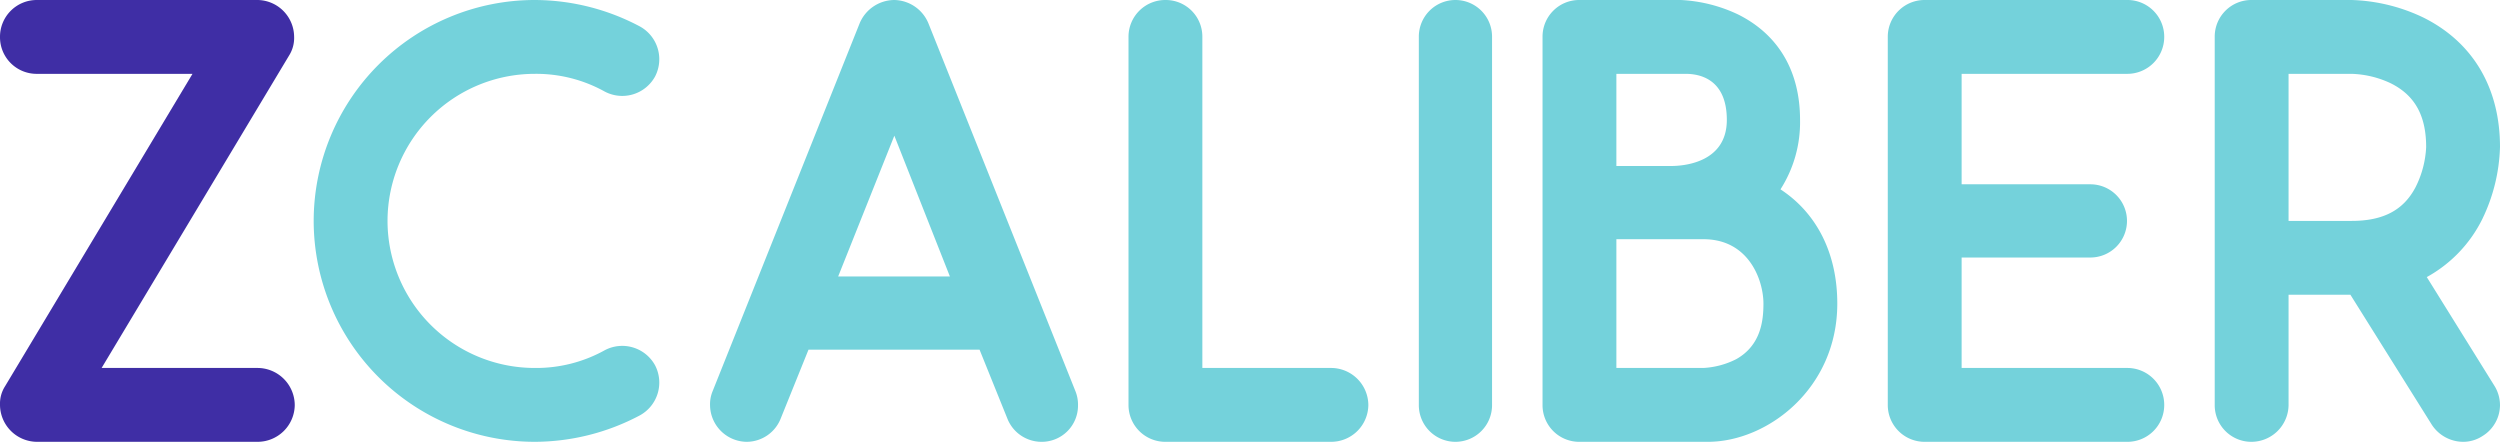 <svg xmlns="http://www.w3.org/2000/svg" width="396.1" height="70" viewBox="0 0 396.1 70">
  <g id="Group_2" data-name="Group 2" transform="translate(-560 -505)">
    <path id="Path_11" data-name="Path 11" d="M44.8,0a5.89,5.89,0,0,0,5.9-5.8,5.911,5.911,0,0,0-5.9-5.9H20.1L49.8-61.2a5.208,5.208,0,0,0,.8-3A5.868,5.868,0,0,0,44.8-70H9.8A5.826,5.826,0,0,0,4-64.1a5.8,5.8,0,0,0,5.8,5.8H34.5L4.8-8.8A5.1,5.1,0,0,0,4-5.9,5.891,5.891,0,0,0,9.8,0Z" transform="translate(556 575)" fill="#3f2ea5"/>
    <path id="Path_12" data-name="Path 12" d="M97.8-14.5a22.334,22.334,0,0,1-11.1,2.8A23.323,23.323,0,0,1,63.4-35,23.323,23.323,0,0,1,86.7-58.3a22.334,22.334,0,0,1,11.1,2.8,5.929,5.929,0,0,0,8-2.4,5.928,5.928,0,0,0-2.4-7.9A35.657,35.657,0,0,0,86.7-70a35.038,35.038,0,0,0-35,35,35.038,35.038,0,0,0,35,35,35.657,35.657,0,0,0,16.7-4.2,5.928,5.928,0,0,0,2.4-7.9A5.929,5.929,0,0,0,97.8-14.5Zm51.3-51.8a5.969,5.969,0,0,0-5.4-3.7,6,6,0,0,0-5.5,3.7L114.9-8a5.381,5.381,0,0,0-.4,2.2A5.866,5.866,0,0,0,120.3,0a5.815,5.815,0,0,0,5.4-3.7l4.4-10.9h27.1l4.4,10.9A5.815,5.815,0,0,0,167,0a5.738,5.738,0,0,0,5.8-5.8,5.7,5.7,0,0,0-.4-2.2ZM134.8-26.2l8.9-22.3,8.8,22.3ZM212.9,0a5.89,5.89,0,0,0,5.9-5.8,5.911,5.911,0,0,0-5.9-5.9H192.5V-64.2a5.8,5.8,0,0,0-5.8-5.8,5.826,5.826,0,0,0-5.9,5.8V-5.8A5.826,5.826,0,0,0,186.7,0Zm19.7,0a5.8,5.8,0,0,0,5.8-5.8V-64.2a5.8,5.8,0,0,0-5.8-5.8,5.8,5.8,0,0,0-5.8,5.8V-5.8A5.8,5.8,0,0,0,232.6,0Zm51.5-40a19.737,19.737,0,0,0,3.1-11c0-7.7-3.4-13.5-9.8-16.7a23.848,23.848,0,0,0-9.1-2.3H252.2a5.8,5.8,0,0,0-5.8,5.8V-5.8A5.8,5.8,0,0,0,252.2,0h20.4c9.4,0,20.5-8.4,20.5-21.9C293.1-29.8,289.9-36.2,284.1-40Zm-26-18.3h11c1.9,0,6.5.6,6.5,7.3,0,7-7.3,7.3-8.8,7.3h-8.7Zm19,45.2a13,13,0,0,1-5.2,1.4H258.1V-32.1h13.8c7.2,0,9.5,6.5,9.5,10.2C281.4-19.2,281-15.3,277.1-13.1ZM339-11.7H312.8V-29.2h20.4A5.8,5.8,0,0,0,339-35a5.8,5.8,0,0,0-5.8-5.8H312.8V-58.3H339a5.848,5.848,0,0,0,5.9-5.9A5.826,5.826,0,0,0,339-70H307a5.826,5.826,0,0,0-5.9,5.8V-5.8A5.826,5.826,0,0,0,307,0h32a5.826,5.826,0,0,0,5.9-5.8A5.848,5.848,0,0,0,339-11.7Zm47.5-14.4a21.194,21.194,0,0,0,8.8-9.2,27.871,27.871,0,0,0,2.8-11.4c0-9.4-4.3-16.6-12.1-20.5A28.186,28.186,0,0,0,374.6-70H358.7a5.8,5.8,0,0,0-5.8,5.8V-5.8A5.8,5.8,0,0,0,358.7,0a5.89,5.89,0,0,0,5.9-5.8V-23.3h9.8L387.3-2.7a5.956,5.956,0,0,0,5,2.7,5.53,5.53,0,0,0,3-.9,5.782,5.782,0,0,0,2.8-4.9,5.861,5.861,0,0,0-.9-3.1ZM364.6-58.3h10a15.552,15.552,0,0,1,6.2,1.5c3.8,1.9,5.6,5.1,5.6,10.1a15.66,15.66,0,0,1-1.7,6.4c-1.9,3.6-5.1,5.3-10.1,5.3h-10Z" transform="translate(558 575)" fill="#74d2db"/>
  </g>
</svg>
